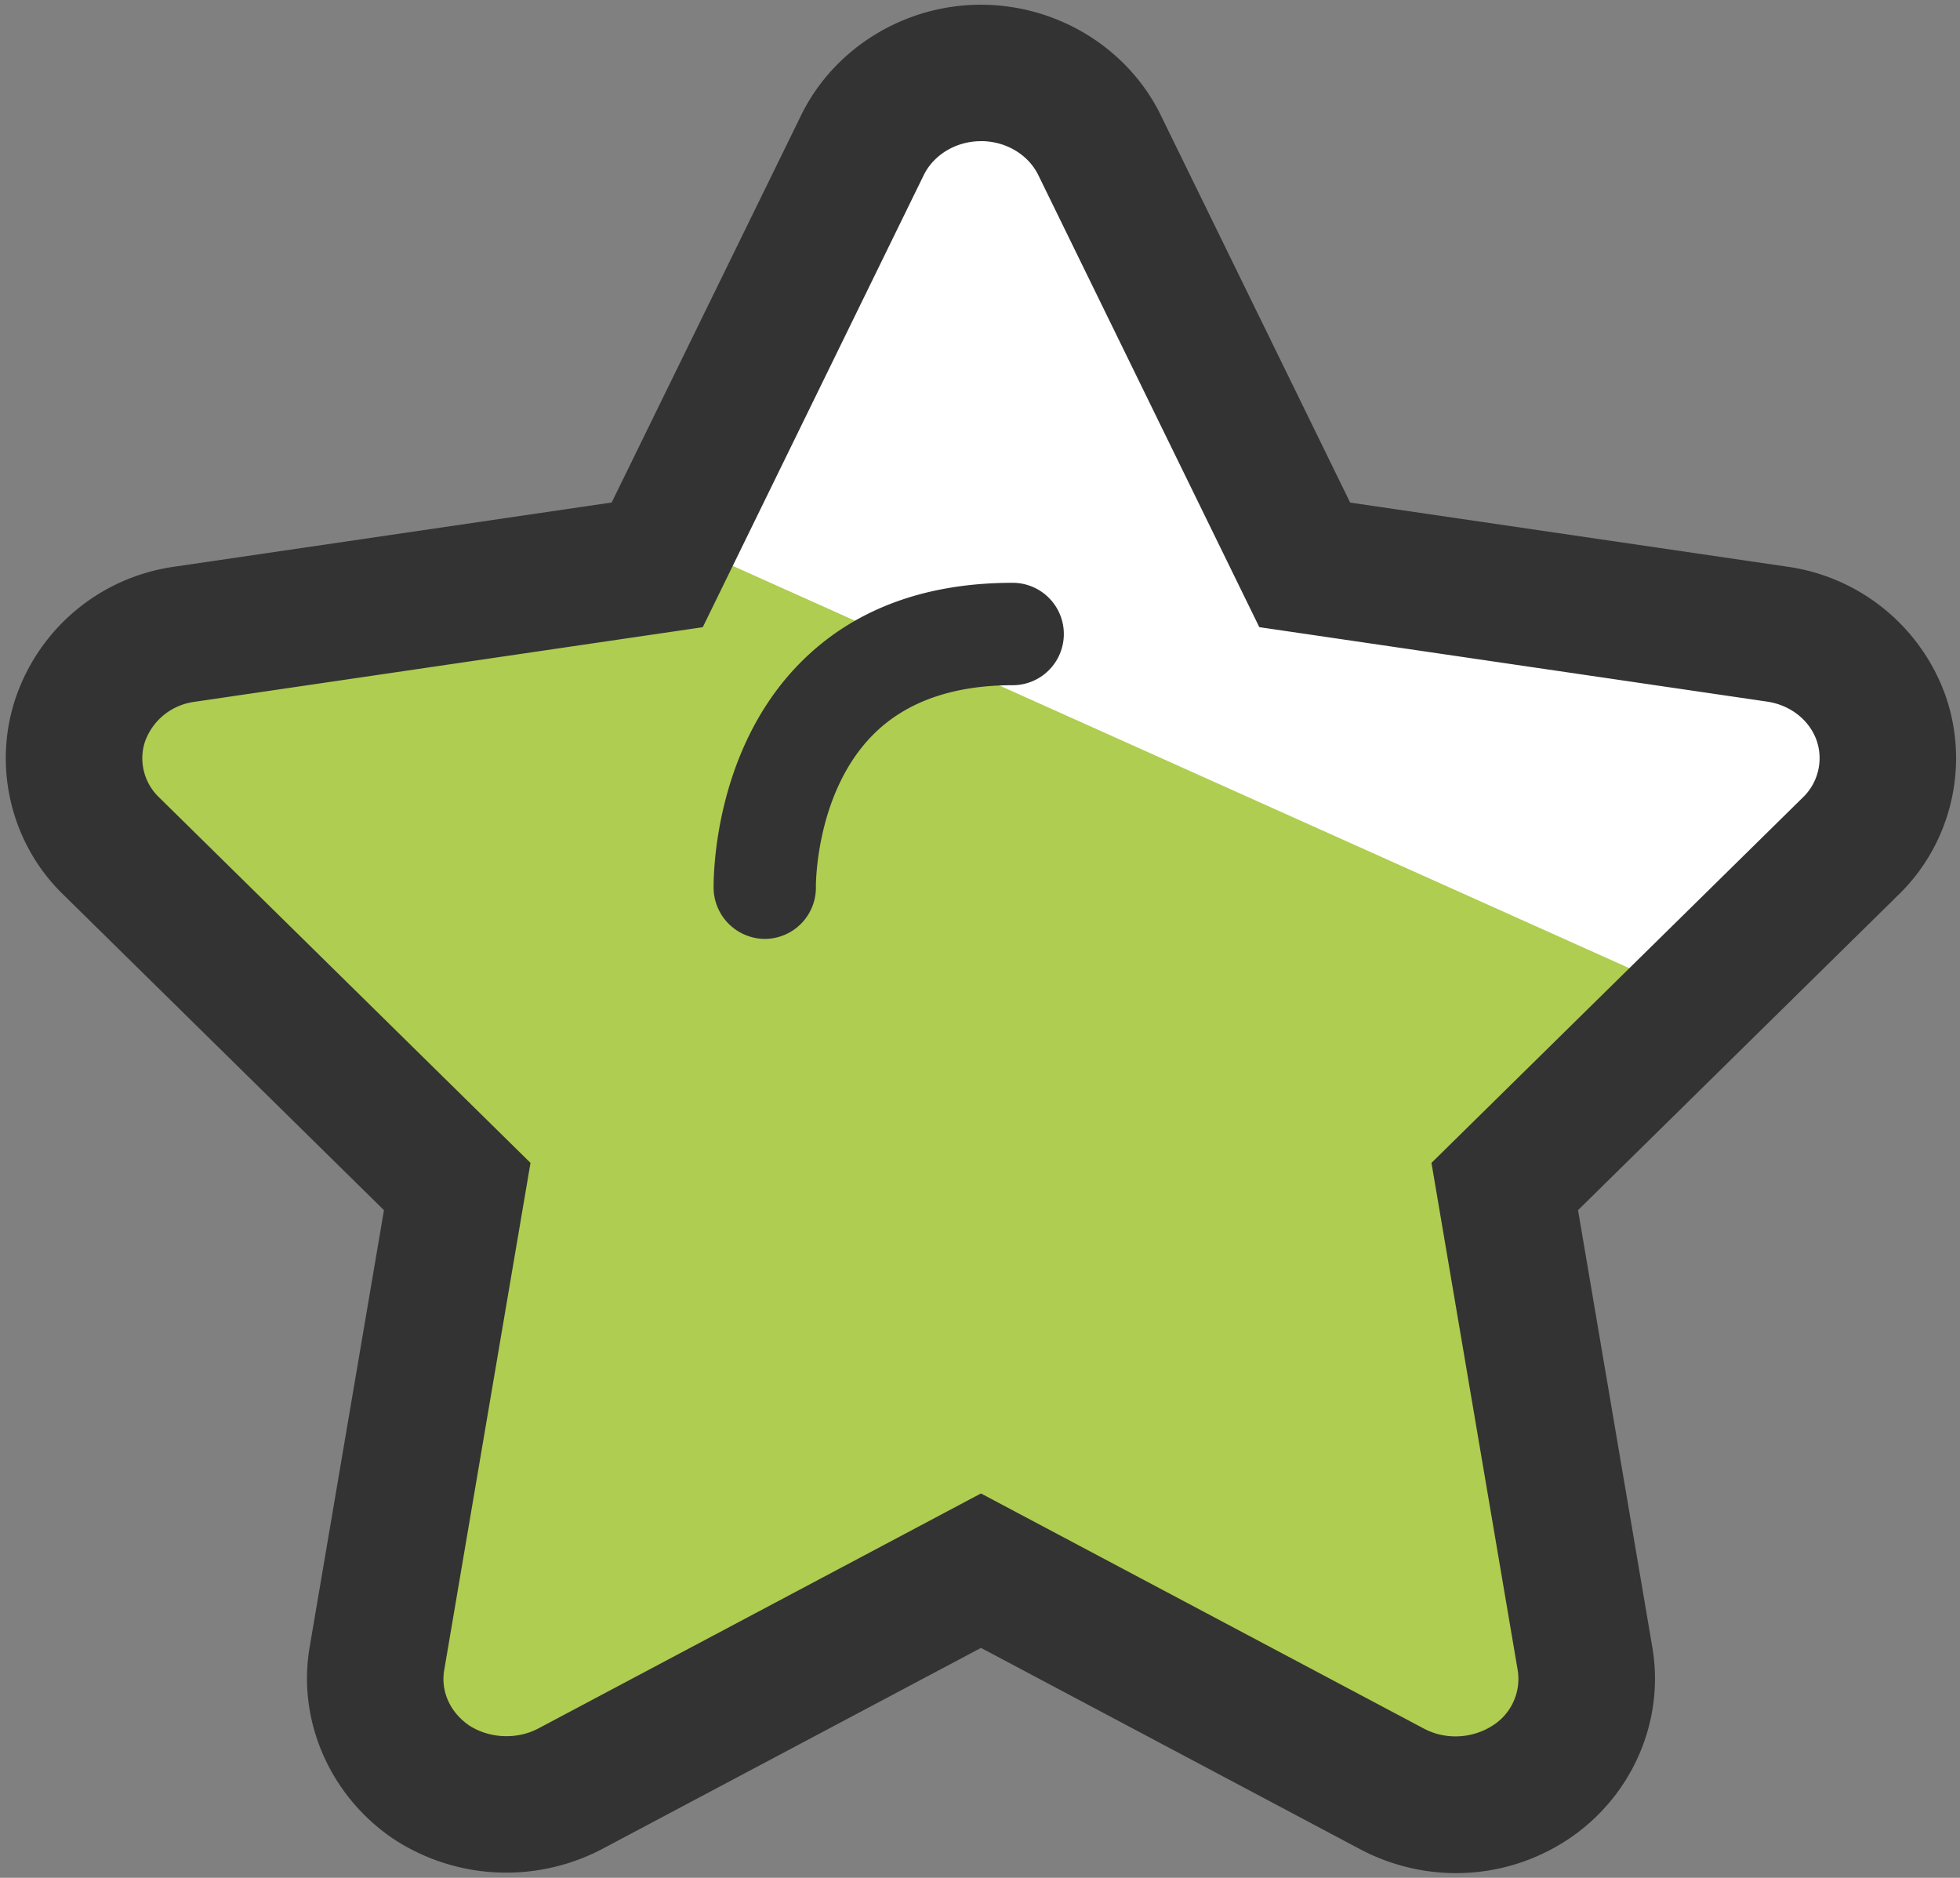 <?xml version="1.0" standalone="no"?><!DOCTYPE svg PUBLIC "-//W3C//DTD SVG 1.1//EN" "http://www.w3.org/Graphics/SVG/1.1/DTD/svg11.dtd"><svg t="1542781723385" class="icon" style="" viewBox="0 0 1069 1024" version="1.1" xmlns="http://www.w3.org/2000/svg" p-id="6034" xmlns:xlink="http://www.w3.org/1999/xlink" width="208.789" height="200"><rect x="0" y="0" width="1069" height="1024" fill="#808080" stroke="none"/><defs><style type="text/css"></style></defs><path d="M247.107 660.219L16.604 407.235l39.26-63.713 294.308-43.1L501.965 30.582l89.953 16.865 138.67 264.212 303.59 57.139v72.166l-206.141 219.254 43.1 296.09-61.839 46.868-260.485-136.822-266.107 136.822-78.71-18.739 43.11-324.219z" fill="#afcd50" p-id="6035" data-spm-anchor-id="a313x.7781069.0.i26" class="selected"></path><path d="M368.911 294.794L921.559 542.72l112.62-101.755L1003.479 363.52l-294.4-56.32-128.41-276.618H492.595L368.911 294.794z" fill="#FFFFFF" p-id="6036"></path><path d="M1061.048 379.213a107.51 107.51 0 0 0-86.743-70.262l-237.916-34.883-103.276-211.21C615.245 26.24 576.717 2.575 534.984 2.575c-41.62 0-80.108 23.649-98.033 60.257L333.604 274.022l-237.814 34.903C55.736 314.342 22.451 341.371 8.909 379.51c-13.251 37.944-3.149 80.517 25.677 108.401l174.828 172.017-40.53 238.249c-6.835 39.941 10.895 80.855 45.297 104.33a112 112 0 0 0 62.024 18.668c17.946 0 35.855-4.372 51.86-12.692l206.971-109.86 207.119 109.957a112.061 112.061 0 0 0 51.825 12.867h0.02a110.541 110.541 0 0 0 62.172-19.057c34.196-23.245 51.86-64.118 45.02-104.115l-40.52-238.367 174.807-171.991c28.856-28.022 38.907-70.656 25.569-108.703zM242.273 910.761l47.068-276.628-202.619-199.357c-8.259-7.895-11.203-19.973-7.567-30.566 4.316-11.725 14.705-19.973 27.305-21.555l276.838-40.637 120.489-246.477c5.53-11.274 17.797-18.56 31.252-18.56h1.224c12.984 0.42 24.689 7.593 30.039 18.509l120.53 246.508 276.797 40.581c12.815 1.843 23.25 10.04 27.213 21.32a29.727 29.727 0 0 1-7.572 30.991l-202.537 199.255 47.022 276.552a30.054 30.054 0 0 1-13.297 30.039 37.437 37.437 0 0 1-20.792 6.134 36.511 36.511 0 0 1-16.727-4.065l-241.925-128.404-241.664 128.297c-11.756 6.083-26.691 5.238-37.473-1.797-10.368-7.076-15.585-18.621-13.604-30.136z" fill="#333333" p-id="6037"></path><path d="M417.024 512a28.109 28.109 0 0 1-27.812-27.341c0-2.98-1.234-73.631 46.643-122.598 28.708-29.363 67.891-44.247 116.449-44.247a27.919 27.919 0 0 1 27.919 27.924 27.919 27.919 0 0 1-27.919 27.924c-32.87 0-58.547 9.165-76.349 27.228-30.792 31.237-30.976 80.579-30.956 82.698A27.981 27.981 0 0 1 417.546 512h-0.522z" fill="#333333" p-id="6038"></path></svg>